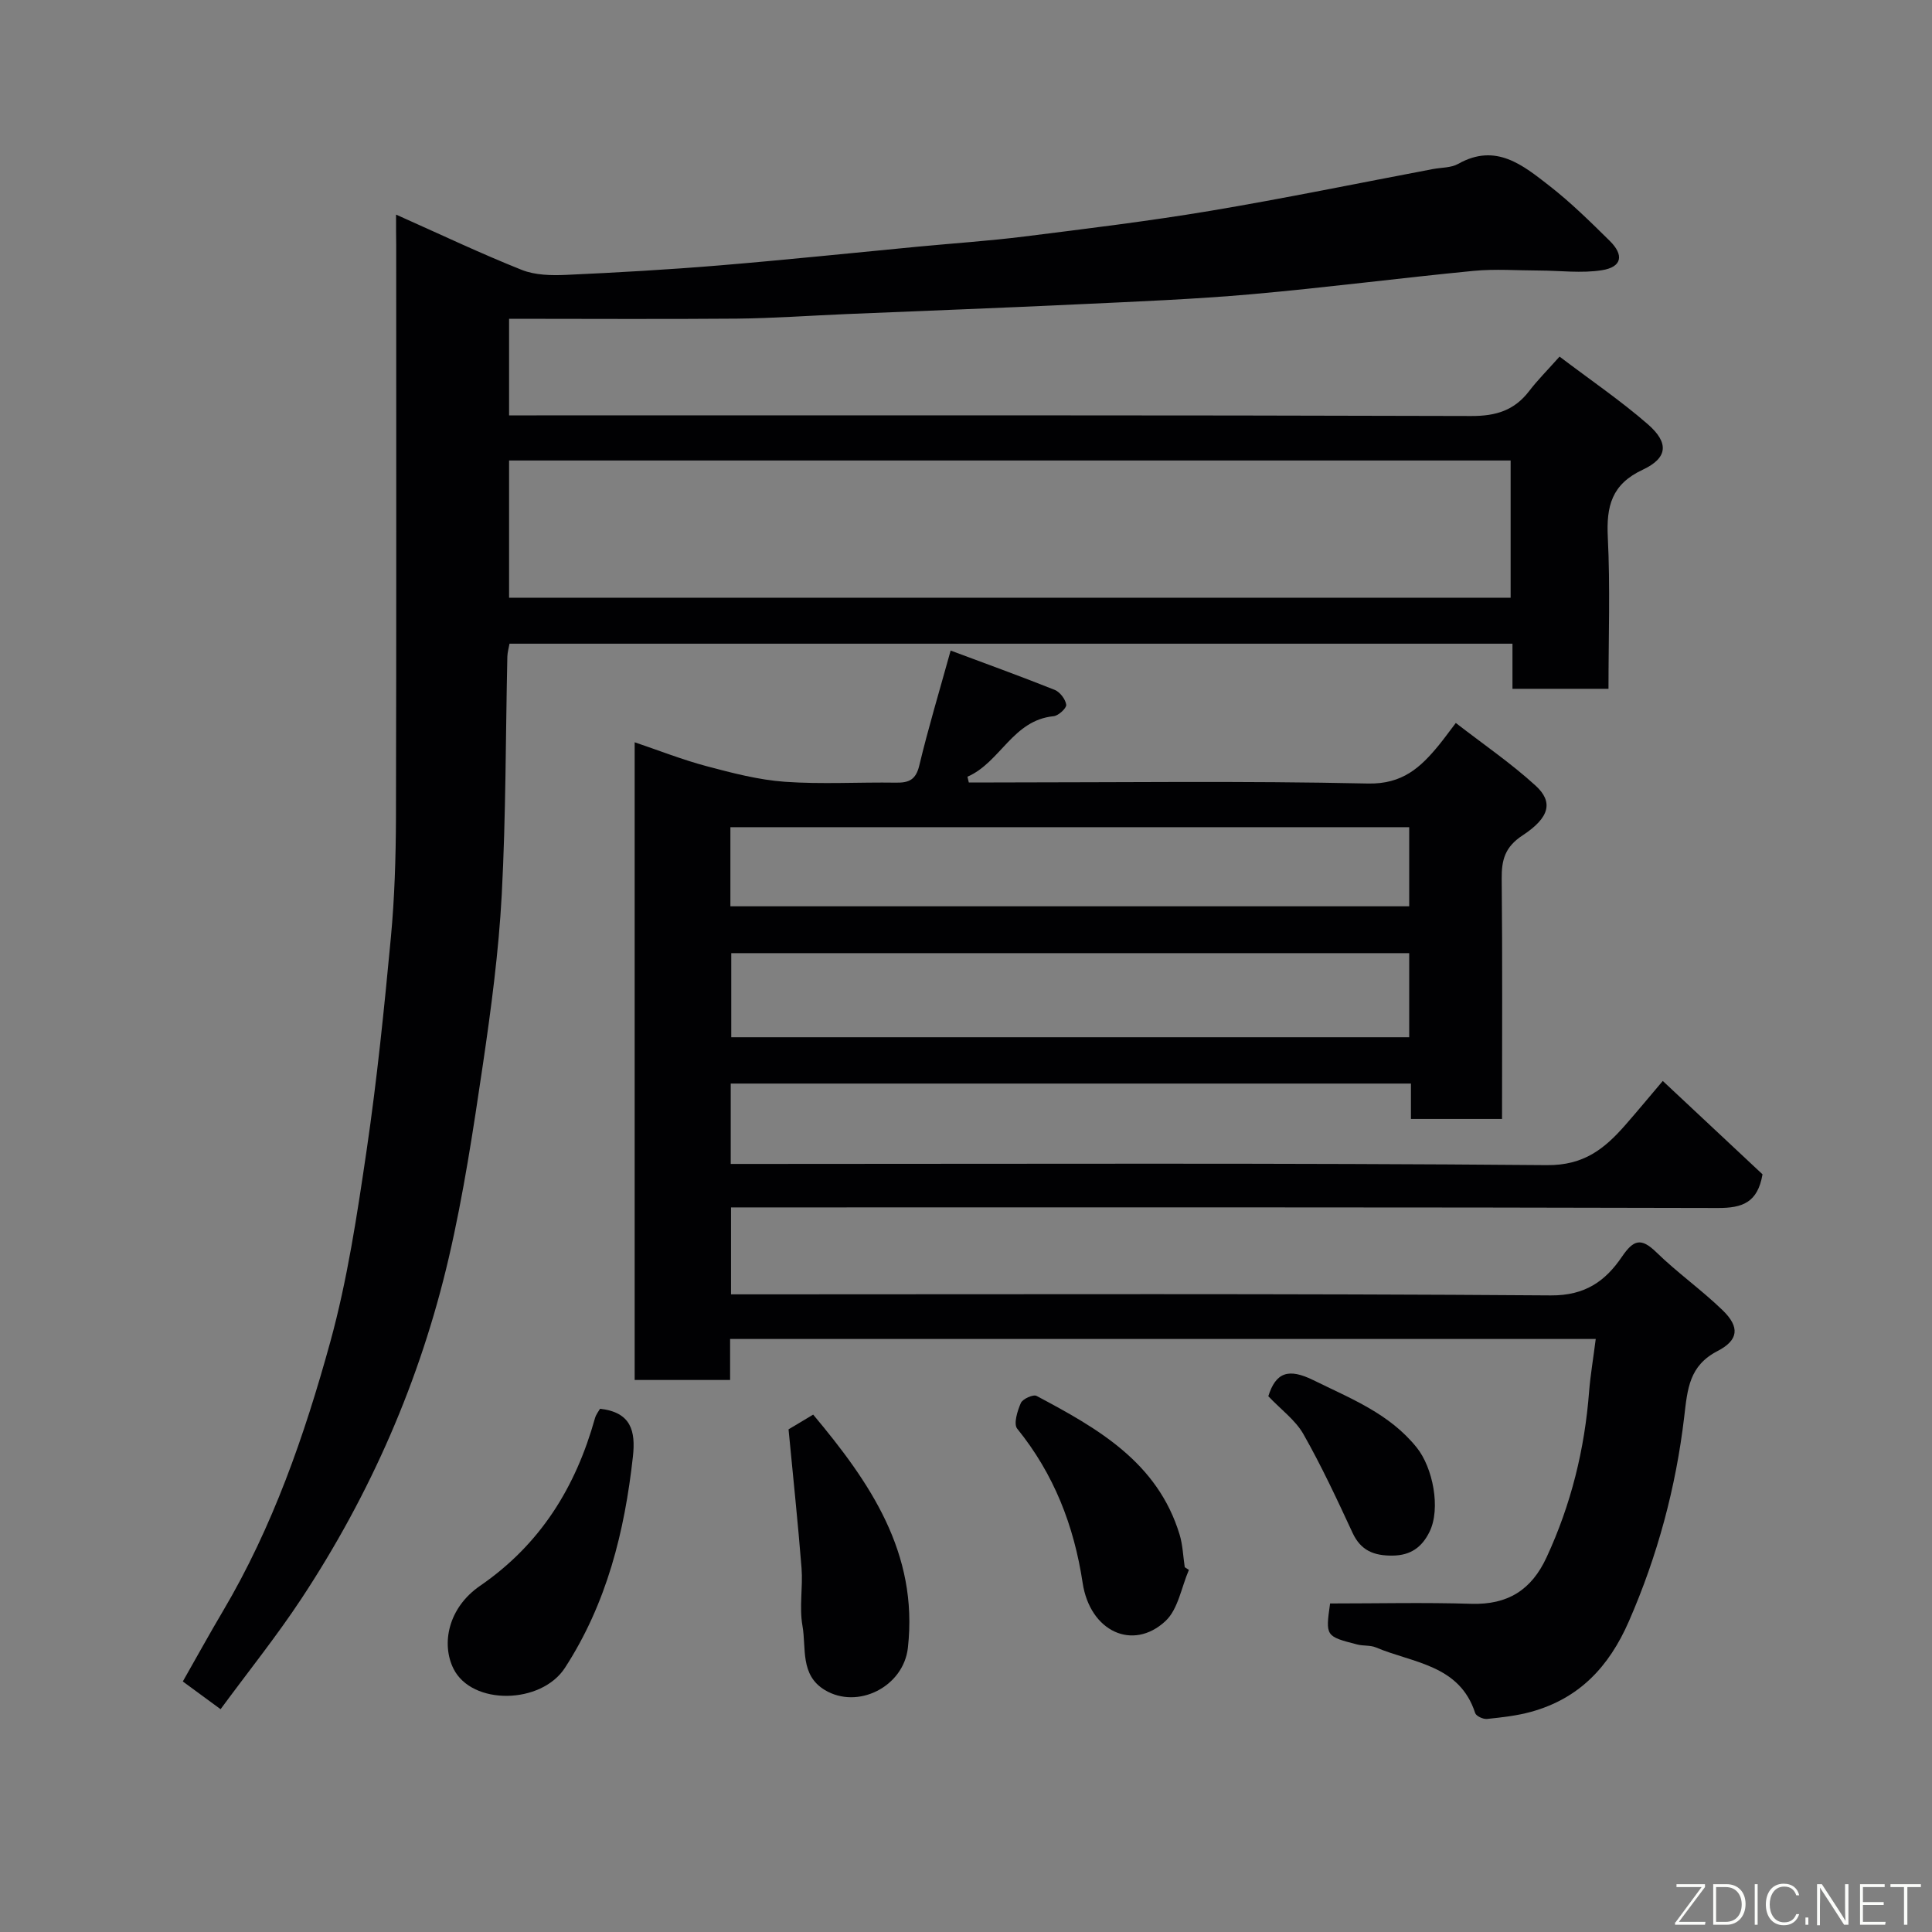 <svg enable-background="new 0 0 400 400" viewBox="0 0 400 400" xmlns="http://www.w3.org/2000/svg"><rect x="0" y="0" width="400" height="400" fill="#808080" stroke="none"/><path d="m82 44.43c9.33 4.16 17.57 8.08 26.03 11.45 2.77 1.1 6.13 1.17 9.19 1.03 10.54-.48 21.09-1.08 31.61-1.95 13.75-1.14 27.48-2.58 41.21-3.89 7.36-.7 14.75-1.19 22.09-2.11 12.82-1.61 25.67-3.17 38.41-5.3 15.43-2.59 30.76-5.75 46.14-8.66 1.76-.33 3.76-.24 5.24-1.08 7.8-4.39 13.4.3 18.89 4.57 4.42 3.44 8.45 7.42 12.45 11.36 3.03 2.98 2.54 5.43-1.57 6.09-4.24.68-8.68.08-13.03.07-4.52-.01-9.08-.36-13.56.07-15.35 1.49-30.66 3.48-46.02 4.84-11.84 1.04-23.73 1.51-35.6 2.07-16.03.76-32.07 1.36-48.11 2.03-7.6.32-15.2.87-22.8.95-15.59.13-31.19.03-47.17.03v20h5.7c64.5 0 128.99-.07 193.49.13 5.13.02 8.93-1.15 12.01-5.17 1.71-2.24 3.73-4.25 6.29-7.13 6.45 4.89 12.65 9.11 18.27 14 4.42 3.85 4.16 6.98-1.05 9.42-6.46 3.02-7.55 7.57-7.23 14 .51 10.3.14 20.64.14 31.36-6.56 0-12.95 0-19.88 0 0-2.97 0-6.02 0-9.34-69.48 0-138.41 0-207.65 0-.14.82-.42 1.74-.45 2.68-.36 16.43-.29 32.89-1.16 49.3-.63 11.77-2.19 23.52-3.91 35.2-1.98 13.39-4 26.82-7.06 39.98-5.89 25.31-16.2 48.88-30.52 70.58-5.12 7.76-10.97 15.04-16.72 22.86-2.65-1.94-5.16-3.78-7.82-5.74 2.83-4.97 5.49-9.81 8.31-14.57 10.3-17.4 16.88-36.36 22.2-55.65 3.58-13 5.59-26.48 7.56-39.86 2.14-14.59 3.63-29.3 5.01-43.99.77-8.23 1.02-16.53 1.05-24.8.1-39.5.05-79 .05-118.49-.03-1.81-.03-3.61-.03-6.34zm230.76 50.91c-69.42 0-138.44 0-207.36 0v28.41h207.36c0-9.52 0-18.78 0-28.41z" fill="#010103"/><path d="m330.38 277.22c-60.15 0-119.42 0-179.22 0v8.49c-6.8 0-13.07 0-19.76 0 0-43.73 0-87.59 0-132.03 5.12 1.73 9.95 3.64 14.93 4.96 5.31 1.41 10.73 2.83 16.18 3.22 7.63.54 15.32.06 22.99.18 2.69.04 4.12-.59 4.83-3.56 1.85-7.72 4.15-15.34 6.49-23.79 7.12 2.66 14.38 5.28 21.54 8.14 1.09.44 2.24 1.94 2.39 3.08.09.7-1.61 2.27-2.6 2.37-8.5.83-11.03 9.57-17.85 12.53.09.4.19.79.28 1.19h5.15c25.83 0 51.67-.35 77.48.22 7.17.16 10.92-3.34 14.73-8 1.03-1.26 1.98-2.59 3.47-4.54 5.67 4.4 11.43 8.33 16.52 12.98 3.68 3.36 2.95 6.59-2.7 10.3-3.65 2.4-4.36 5.07-4.32 9 .17 16.47.07 32.94.07 49.71-6.4 0-12.46 0-18.86 0 0-2.42 0-4.7 0-7.33-47.06 0-93.79 0-140.83 0v16.64h6.01c54.32 0 108.65-.22 162.97.25 7.67.07 11.93-3.4 16.23-8.3 2.6-2.97 5.11-6.01 7.76-9.13 7.21 6.74 14.09 13.19 20.65 19.33-1 5.86-4.17 6.99-9.25 6.97-65.99-.18-131.98-.12-197.97-.12-1.99 0-3.98 0-6.34 0v18h5.77c54.66 0 109.32-.18 163.97.22 7.14.05 11.3-3 14.69-7.97 2.43-3.57 3.98-4.05 7.17-.94 4.35 4.24 9.37 7.78 13.73 12.01 3.56 3.46 3.28 6.16-1.07 8.41-5.89 3.05-6.23 7.79-6.92 13.7-1.72 14.55-5.51 28.68-11.45 42.27-4.14 9.47-10.31 15.98-20.23 18.73-2.96.82-6.08 1.16-9.15 1.48-.79.08-2.24-.59-2.44-1.22-3.25-10.04-12.89-10.34-20.56-13.59-1.17-.49-2.61-.28-3.87-.61-6.57-1.69-6.56-1.72-5.61-8.49 9.81 0 19.53-.23 29.24.07 7.53.23 12.45-2.85 15.58-9.62 5.07-10.94 7.9-22.39 8.81-34.38.28-3.4.86-6.79 1.37-10.83zm-38.62-79.88c-47.07 0-93.77 0-140.36 0v17.41h140.36c0-5.84 0-11.44 0-17.41zm-140.54-9.7h140.54c0-5.62 0-10.89 0-16.38-46.93 0-93.63 0-140.54 0z" fill="#010103"/><path d="m124.23 291.67c6.48.72 7.38 4.67 6.81 9.88-1.72 15.56-5.42 30.41-14.07 43.75-4.9 7.57-19.25 7.85-23.08.19-2.56-5.14-1.12-12.61 5.5-17.16 12.53-8.62 19.81-20.45 23.8-34.73.22-.77.77-1.44 1.04-1.93z" fill="#010103"/><path d="m163.26 295.93c1.11-.66 2.92-1.74 5.1-3.05 11.71 13.99 21.81 28.59 19.61 48.27-.9 8.07-10.38 12.85-17.2 8.75-5.17-3.11-3.81-8.71-4.63-13.31-.69-3.87.12-7.98-.19-11.95-.74-9.37-1.74-18.73-2.69-28.71z" fill="#010103"/><path d="m246.15 325.03c-1.56 3.6-2.23 8.16-4.86 10.6-6.74 6.26-15.62 2.16-17.14-7.91-1.8-11.89-5.95-22.54-13.55-31.93-.79-.98.04-3.69.76-5.32.38-.85 2.57-1.83 3.25-1.46 12.63 6.71 25.07 13.72 29.62 28.73.65 2.15.72 4.49 1.06 6.74.29.18.57.36.86.55z" fill="#010103"/><path d="m262.59 289.07c1.55-4.9 4.13-5.89 9.35-3.31 7.74 3.82 15.7 6.88 21.37 13.93 3.36 4.17 5.02 12.64 2.66 17.45-1.56 3.18-3.9 4.9-7.66 4.93-3.84.04-6.57-1.02-8.29-4.74-3.2-6.9-6.42-13.82-10.17-20.42-1.65-2.9-4.63-5.06-7.26-7.84z" fill="#010103"/><g fill="#fbfcfa"><path d="m346.9 398 5.4-7.3h-5.2v-.6h5.9v.6l-5.4 7.2h5.5l-.1.6h-6.2v-.5z"/><path d="m354.7 390.1h2.8c2.3 0 3.9 1.6 3.9 4.1s-1.6 4.3-3.9 4.3h-2.8zm.6 7.8h2c2.2 0 3.3-1.6 3.3-3.6 0-1.8-1-3.6-3.3-3.6h-2z"/><path d="m363.9 390.1v8.4h-.6v-8.4h1.6z"/><path d="m372.5 396.3c-.4 1.3-1.4 2.3-3.2 2.3-2.4 0-3.7-1.9-3.7-4.3 0-2.3 1.2-4.3 3.7-4.3 1.8 0 2.9 1 3.2 2.4h-.6c-.4-1.1-1.1-1.8-2.5-1.8-2.1 0-3 1.9-3 3.7s.9 3.7 3 3.7c1.4 0 2.1-.7 2.5-1.7z"/><path d="m373.8 398.5v-1.5h.6v1.5z"/><path d="m376.2 398.5v-8.4h1c1.3 2 4.4 6.7 4.9 7.6-.1-1.2-.1-2.4-.1-3.8v-3.8h.7v8.4h-.9c-1.2-1.9-4.4-6.8-5-7.7.1 1.1 0 2.3 0 3.9v3.9h-.6z"/><path d="m390 394.4h-4.3v3.5h4.7l-.1.6h-5.2v-8.4h5.1v.6h-4.5v3.1h4.3z"/><path d="m394.2 390.7h-2.8v-.6h6.3v.6h-2.8v7.8h-.7z"/></g></svg>